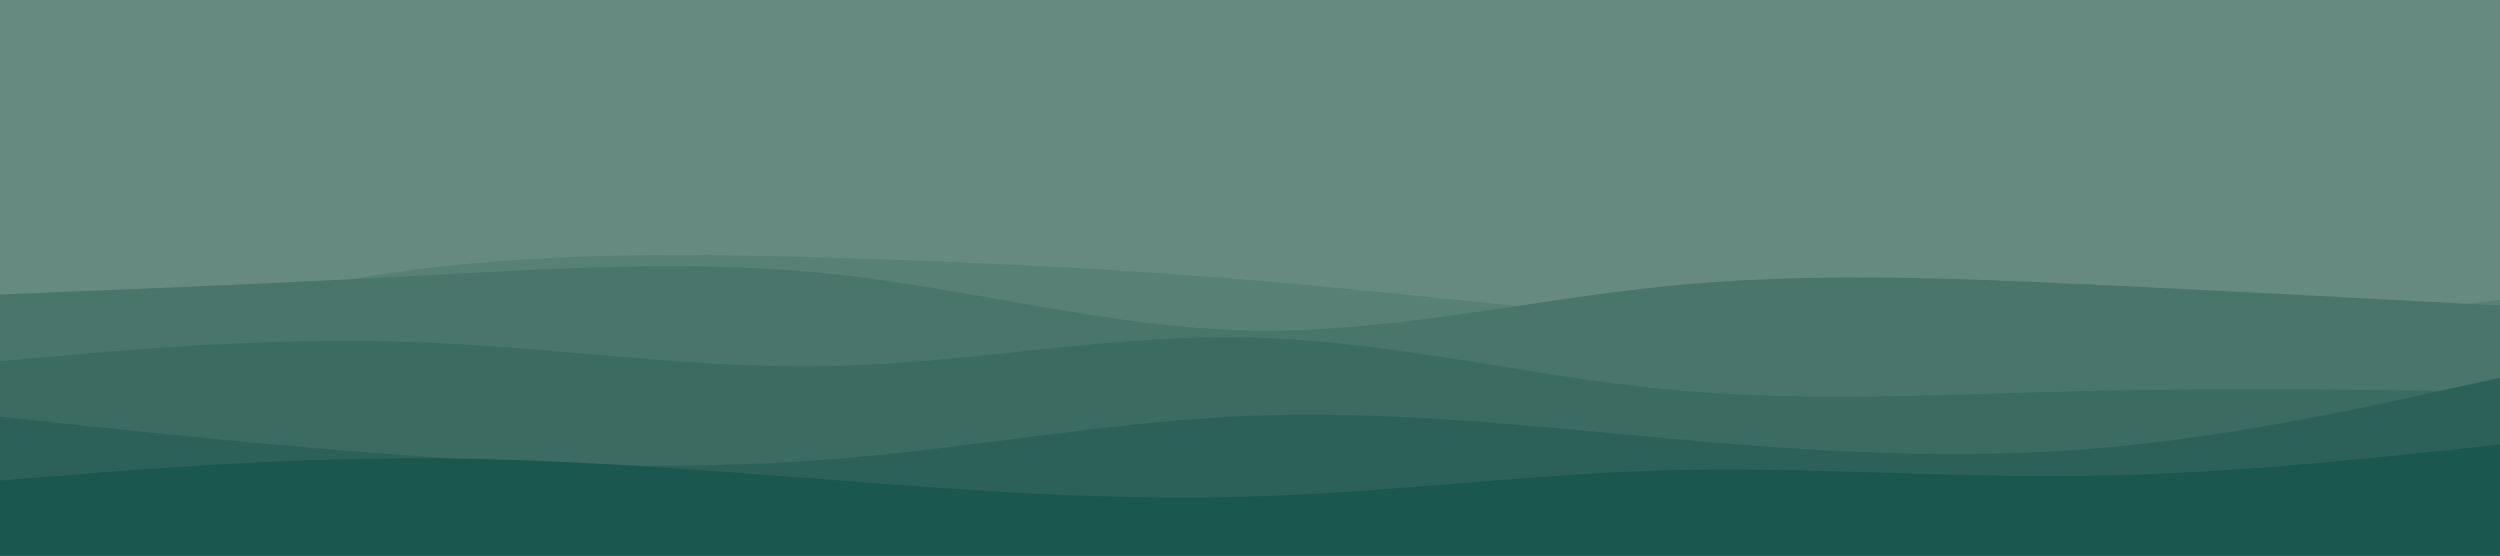 <svg id="visual" viewBox="0 0 900 200" width="900" height="200" xmlns="http://www.w3.org/2000/svg" xmlns:xlink="http://www.w3.org/1999/xlink" version="1.1"><rect x="0" y="0" width="900" height="200" fill="#668a7f"></rect><path d="M0 71L25 78.2C50 85.3 100 99.7 150 106.8C200 114 250 114 300 105C350 96 400 78 450 73.3C500 68.7 550 77.3 600 80.8C650 84.3 700 82.7 750 84.3C800 86 850 91 875 93.5L900 96L900 201L875 201C850 201 800 201 750 201C700 201 650 201 600 201C550 201 500 201 450 201C400 201 350 201 300 201C250 201 200 201 150 201C100 201 50 201 25 201L0 201Z" fill="#668a7f"></path><path d="M0 130L25 123.3C50 116.7 100 103.3 150 97C200 90.7 250 91.3 300 92.8C350 94.3 400 96.7 450 100.8C500 105 550 111 600 115.3C650 119.7 700 122.3 750 120.8C800 119.3 850 113.7 875 110.8L900 108L900 201L875 201C850 201 800 201 750 201C700 201 650 201 600 201C550 201 500 201 450 201C400 201 350 201 300 201C250 201 200 201 150 201C100 201 50 201 25 201L0 201Z" fill="#588075"></path><path d="M0 106L25 105C50 104 100 102 150 99.3C200 96.7 250 93.3 300 98.7C350 104 400 118 450 119C500 120 550 108 600 103C650 98 700 100 750 102.3C800 104.7 850 107.3 875 108.7L900 110L900 201L875 201C850 201 800 201 750 201C700 201 650 201 600 201C550 201 500 201 450 201C400 201 350 201 300 201C250 201 200 201 150 201C100 201 50 201 25 201L0 201Z" fill="#49756b"></path><path d="M0 130L25 127.8C50 125.7 100 121.3 150 123.2C200 125 250 133 300 131.8C350 130.7 400 120.3 450 121.5C500 122.7 550 135.3 600 140.2C650 145 700 142 750 140.8C800 139.7 850 140.3 875 140.7L900 141L900 201L875 201C850 201 800 201 750 201C700 201 650 201 600 201C550 201 500 201 450 201C400 201 350 201 300 201C250 201 200 201 150 201C100 201 50 201 25 201L0 201Z" fill="#3b6b61"></path><path d="M0 150L25 152.7C50 155.3 100 160.7 150 164.2C200 167.7 250 169.3 300 165.3C350 161.3 400 151.7 450 149.7C500 147.7 550 153.3 600 157.8C650 162.3 700 165.7 750 161.8C800 158 850 147 875 141.5L900 136L900 201L875 201C850 201 800 201 750 201C700 201 650 201 600 201C550 201 500 201 450 201C400 201 350 201 300 201C250 201 200 201 150 201C100 201 50 201 25 201L0 201Z" fill="#2b6158"></path><path d="M0 173L25 171C50 169 100 165 150 165C200 165 250 169 300 172.8C350 176.7 400 180.3 450 178.8C500 177.3 550 170.7 600 169.3C650 168 700 172 750 171.3C800 170.7 850 165.3 875 162.7L900 160L900 201L875 201C850 201 800 201 750 201C700 201 650 201 600 201C550 201 500 201 450 201C400 201 350 201 300 201C250 201 200 201 150 201C100 201 50 201 25 201L0 201Z" fill="#19574f"></path></svg>